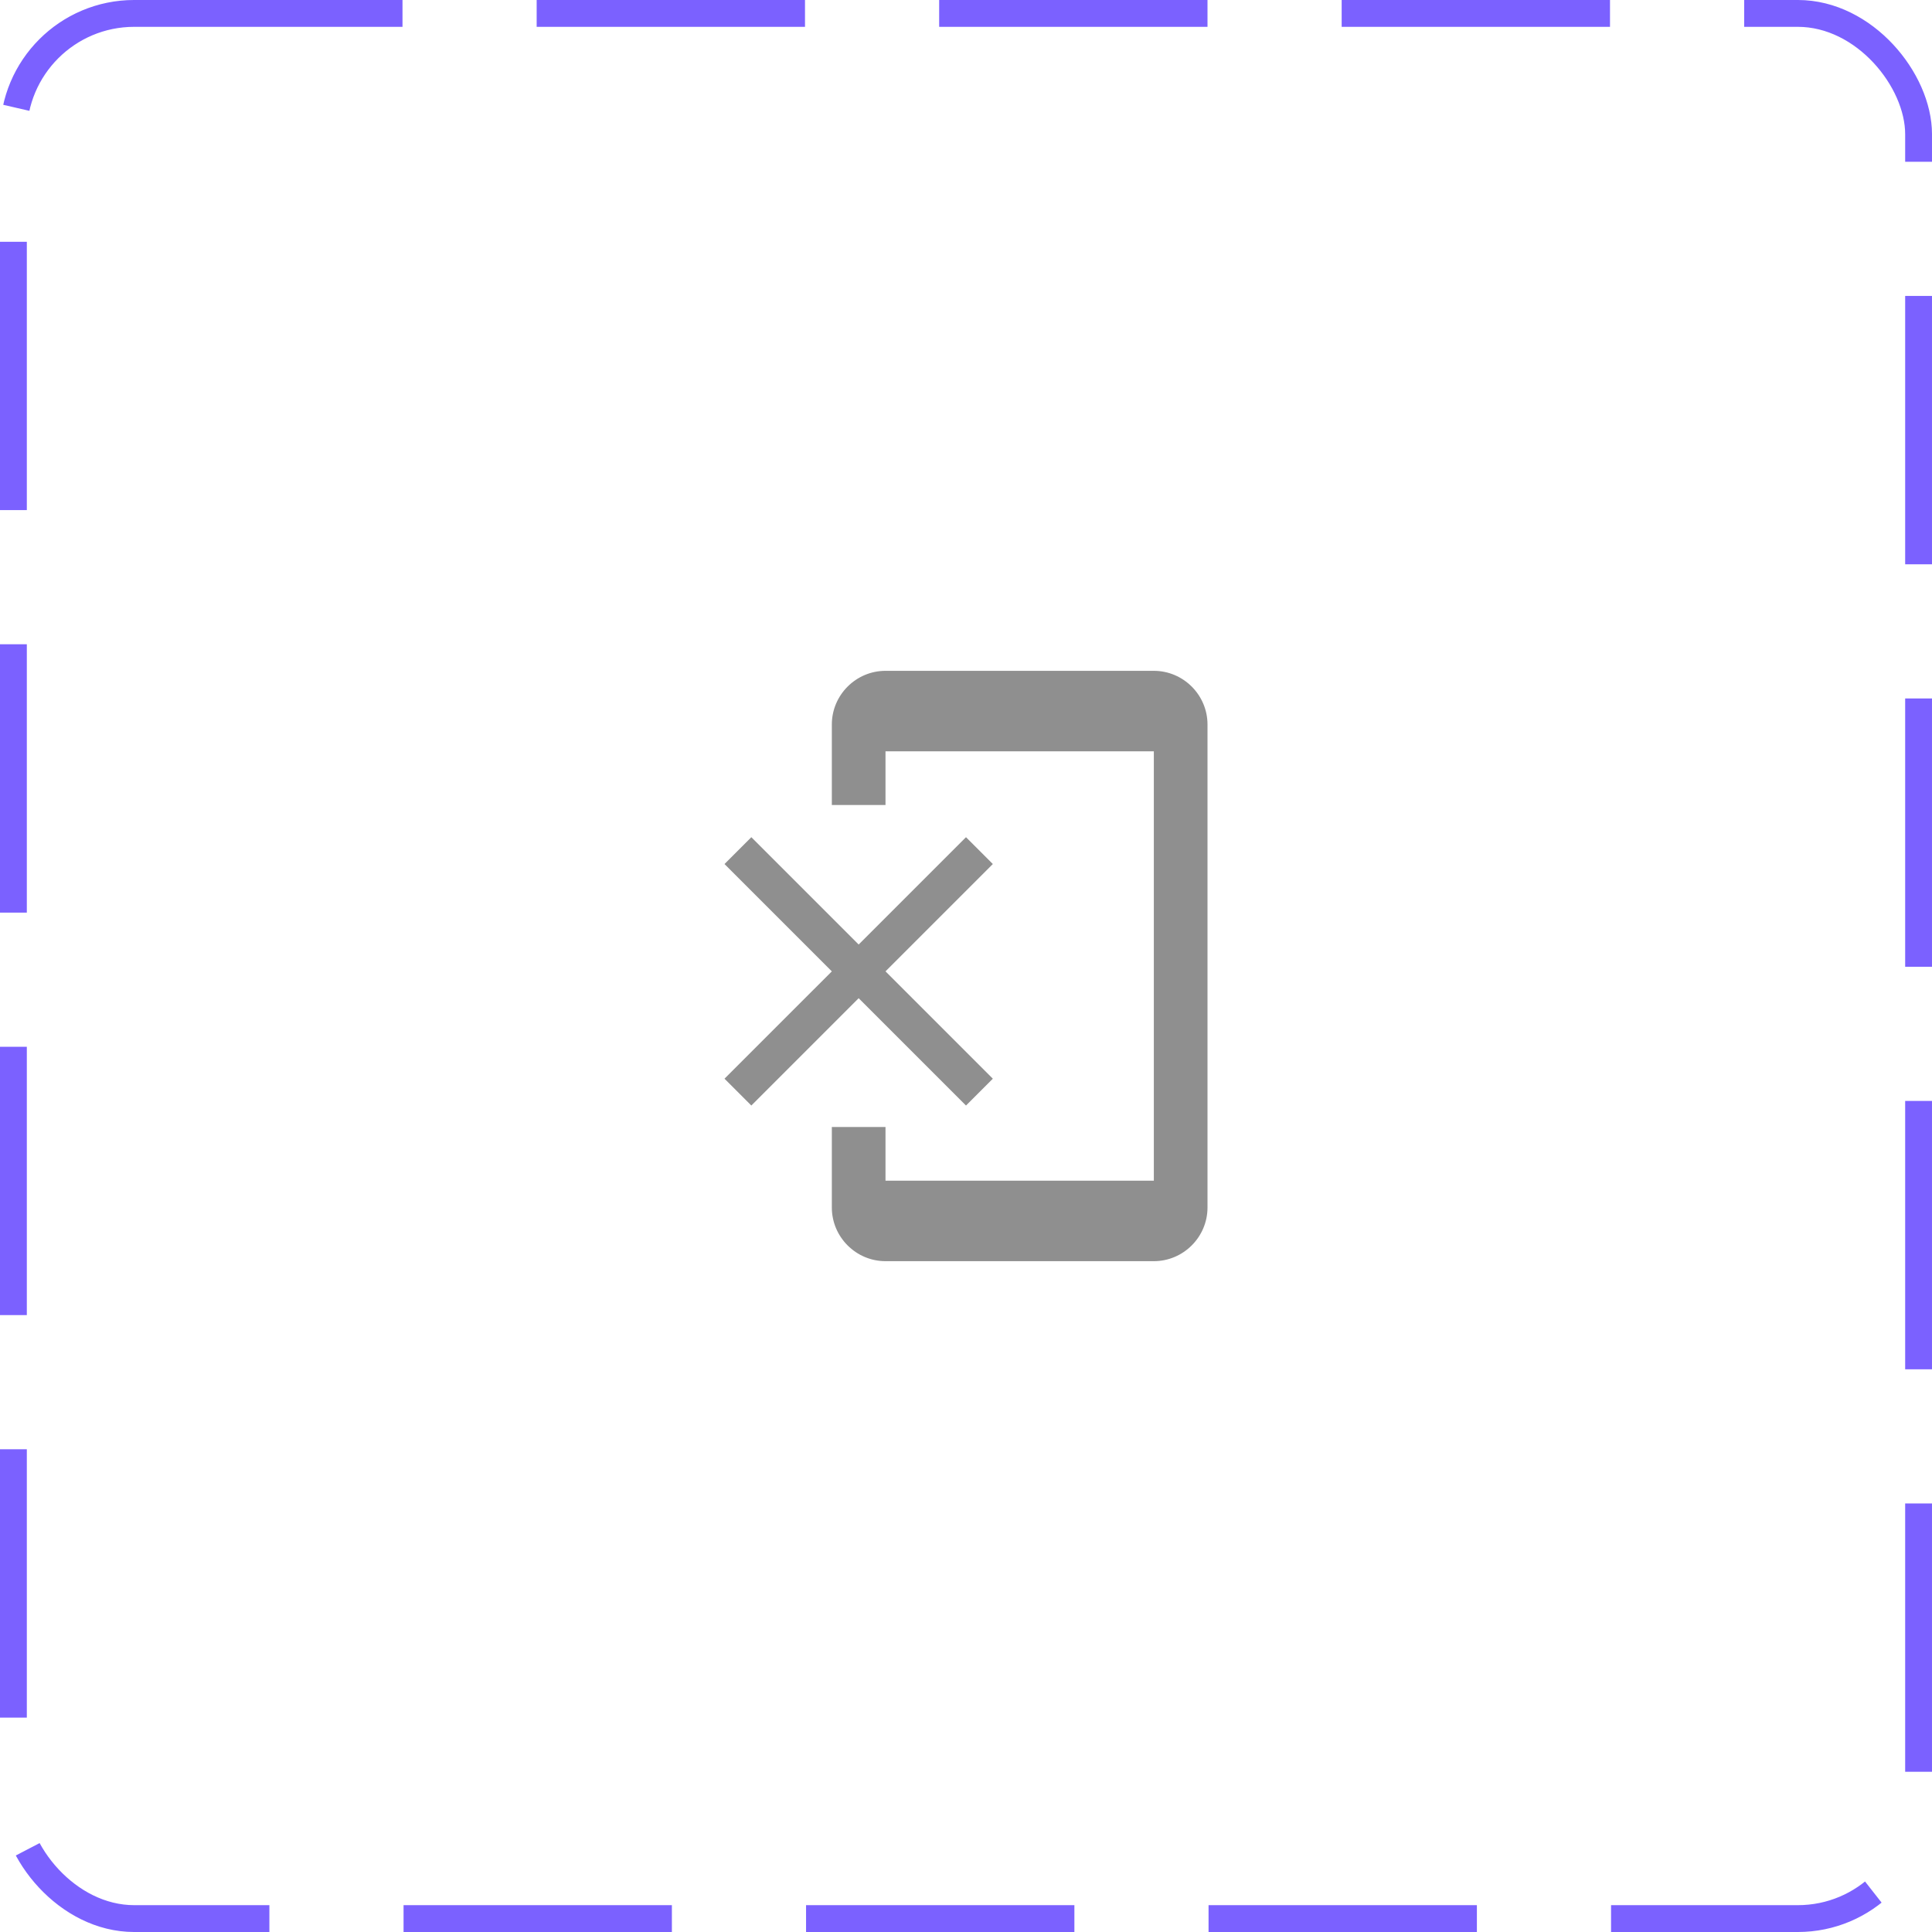 <svg width="72" height="72" viewBox="0 0 72 72" fill="none" xmlns="http://www.w3.org/2000/svg">
<g clip-path="url(#clip0_256_17452)">
<path d="M37 32.2L36 31.2L32 35.2L28 31.2L27 32.2L31 36.2L27 40.2L28 41.2L32 37.2L36 41.2L37 40.2L33 36.2L37 32.2ZM43 25H33C31.9 25 31 25.9 31 27V30H33V28H43V44H33V42H31V45C31 46.1 31.9 47 33 47H43C44.1 47 45 46.1 45 45V27C45 25.9 44.1 25 43 25Z" fill="#8F8F8F"/>
</g>
<rect x="0.5" y="0.5" width="71" height="71" rx="4.5" stroke="#7B61FF" stroke-dasharray="10 5"/>
<defs>
<clipPath id="clip0_256_17452">
<rect width="72" height="72" rx="5" fill="white"/>
</clipPath>
</defs>
</svg>
